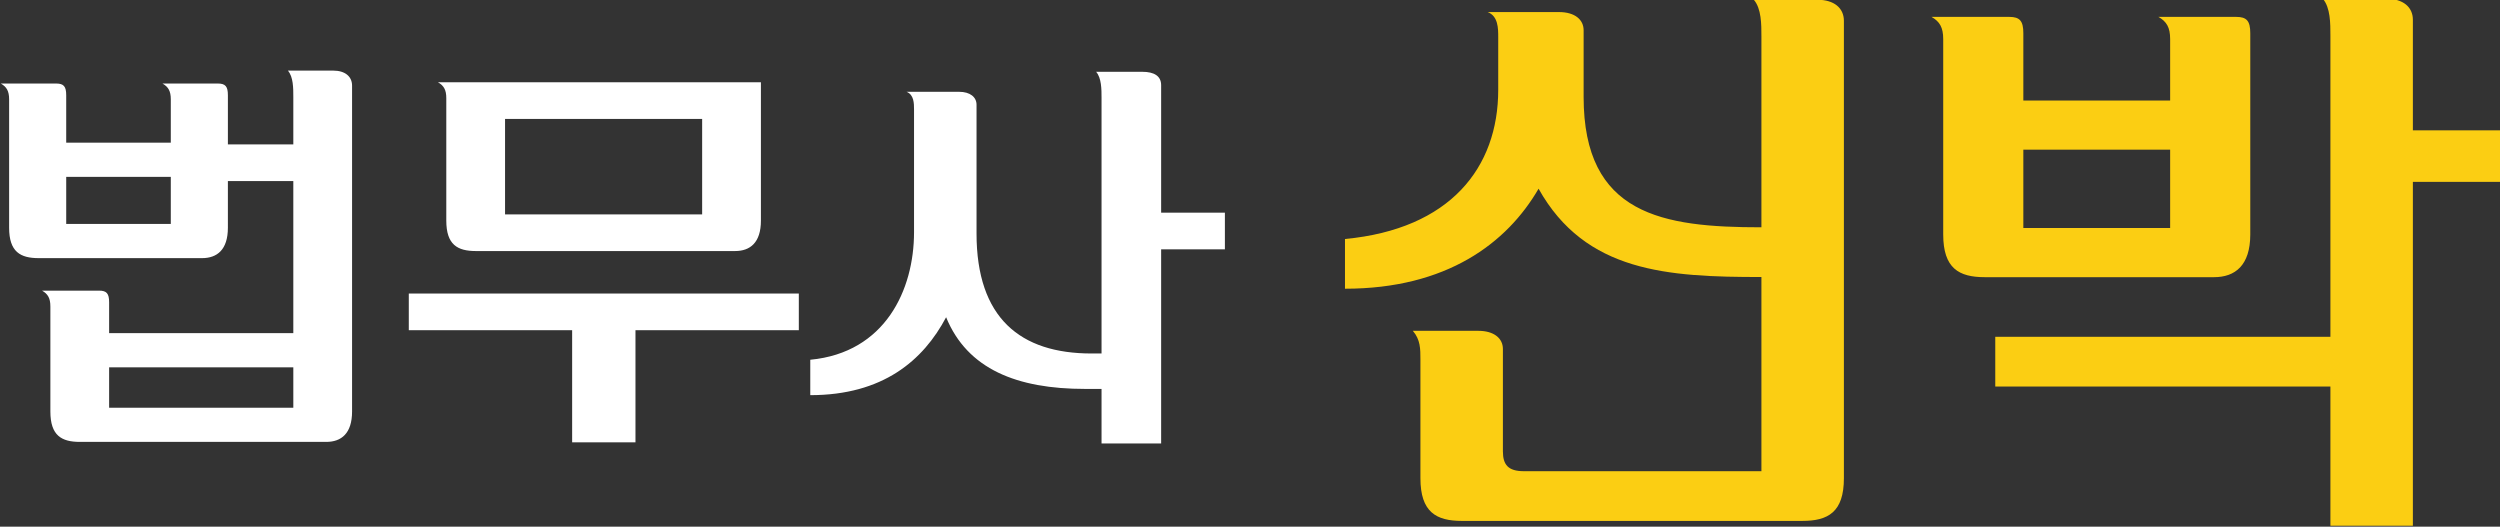 <?xml version="1.0" encoding="UTF-8" standalone="no"?>
<!-- Created with Inkscape (http://www.inkscape.org/) -->

<svg
   width="104.884mm"
   height="22.095mm"
   viewBox="0 0 104.884 22.095"
   version="1.1"
   id="svg1"
   inkscape:version="1.4.2 (f4327f4, 2025-05-13)"
   sodipodi:docname="법무사신박_text_whiteyellow.svg"
   xmlns:inkscape="http://www.inkscape.org/namespaces/inkscape"
   xmlns:sodipodi="http://sodipodi.sourceforge.net/DTD/sodipodi-0.dtd"
   xmlns="http://www.w3.org/2000/svg"
   xmlns:svg="http://www.w3.org/2000/svg">
  <rect x="0" y="0" width="104.884" height="22.095" fill="#333333" stroke="none"/>
  <sodipodi:namedview
     id="namedview1"
     bordercolor="#000000"
     borderopacity="0.25"
     inkscape:showpageshadow="2"
     inkscape:pageopacity="0.0"
     inkscape:pagecheckerboard="0"
     inkscape:deskcolor="#d1d1d1"
     inkscape:document-units="mm"
     inkscape:zoom="1.0396254"
     inkscape:cx="-57.232153"
     inkscape:cy="11.061677"
     inkscape:window-width="2560"
     inkscape:window-height="1369"
     inkscape:window-x="1912"
     inkscape:window-y="-8"
     inkscape:window-maximized="1"
     inkscape:current-layer="layer1"
     pagecolor="#ffffff" />
  <defs
     id="defs1">
    <clipPath
       clipPathUnits="userSpaceOnUse"
       id="clipPath2">
      <path
         d="M 0,595.276 H 595.276 V 0 H 0 Z"
         transform="translate(-323.711,-323.804)"
         id="path2" />
    </clipPath>
    <clipPath
       clipPathUnits="userSpaceOnUse"
       id="clipPath4">
      <path
         d="M 0,595.276 H 595.276 V 0 H 0 Z"
         id="path4" />
    </clipPath>
    <clipPath
       clipPathUnits="userSpaceOnUse"
       id="clipPath6">
      <path
         d="M 0,595.276 H 595.276 V 0 H 0 Z"
         transform="translate(-339.973,-326.658)"
         id="path6" />
    </clipPath>
    <clipPath
       clipPathUnits="userSpaceOnUse"
       id="clipPath8">
      <path
         d="M 0,595.276 H 595.276 V 0 H 0 Z"
         transform="translate(-258.474,-417.894)"
         id="path8" />
    </clipPath>
    <clipPath
       clipPathUnits="userSpaceOnUse"
       id="clipPath10">
      <path
         d="M 0,595.276 H 595.276 V 0 H 0 Z"
         transform="translate(-218.889,-307.874)"
         id="path10" />
    </clipPath>
    <clipPath
       clipPathUnits="userSpaceOnUse"
       id="clipPath12">
      <path
         d="M 0,595.276 H 595.276 V 0 H 0 Z"
         transform="translate(-369.107,-306.47)"
         id="path12" />
    </clipPath>
    <clipPath
       clipPathUnits="userSpaceOnUse"
       id="clipPath14">
      <path
         d="M 0,595.276 H 595.276 V 0 H 0 Z"
         id="path14" />
    </clipPath>
    <clipPath
       clipPathUnits="userSpaceOnUse"
       id="clipPath16">
      <path
         d="M 0,595.276 H 595.276 V 0 H 0 Z"
         id="path16" />
    </clipPath>
    <clipPath
       clipPathUnits="userSpaceOnUse"
       id="clipPath18">
      <path
         d="M 0,595.276 H 595.276 V 0 H 0 Z"
         transform="translate(-287.072,-226.385)"
         id="path18" />
    </clipPath>
    <clipPath
       clipPathUnits="userSpaceOnUse"
       id="clipPath20">
      <path
         d="M 0,595.276 H 595.276 V 0 H 0 Z"
         transform="translate(-317.907,-193.758)"
         id="path20" />
    </clipPath>
    <clipPath
       clipPathUnits="userSpaceOnUse"
       id="clipPath22">
      <path
         d="M 0,595.276 H 595.276 V 0 H 0 Z"
         id="path22" />
    </clipPath>
    <clipPath
       clipPathUnits="userSpaceOnUse"
       id="clipPath25">
      <path
         d="M 0,595.276 H 595.276 V 0 H 0 Z"
         transform="translate(-323.711,-323.804)"
         id="path25" />
    </clipPath>
    <clipPath
       clipPathUnits="userSpaceOnUse"
       id="clipPath27">
      <path
         d="M 0,595.276 H 595.276 V 0 H 0 Z"
         transform="translate(2.5000002e-6)"
         id="path27" />
    </clipPath>
    <clipPath
       clipPathUnits="userSpaceOnUse"
       id="clipPath29">
      <path
         d="M 0,595.276 H 595.276 V 0 H 0 Z"
         transform="translate(-339.973,-326.658)"
         id="path29" />
    </clipPath>
    <clipPath
       clipPathUnits="userSpaceOnUse"
       id="clipPath31">
      <path
         d="M 0,595.276 H 595.276 V 0 H 0 Z"
         transform="translate(-258.474,-417.894)"
         id="path31" />
    </clipPath>
    <clipPath
       clipPathUnits="userSpaceOnUse"
       id="clipPath33">
      <path
         d="M 0,595.276 H 595.276 V 0 H 0 Z"
         transform="translate(-218.889,-307.874)"
         id="path33" />
    </clipPath>
    <clipPath
       clipPathUnits="userSpaceOnUse"
       id="clipPath35">
      <path
         d="M 0,595.276 H 595.276 V 0 H 0 Z"
         transform="translate(-369.107,-306.47)"
         id="path35" />
    </clipPath>
    <clipPath
       clipPathUnits="userSpaceOnUse"
       id="clipPath37">
      <path
         d="M 0,595.276 H 595.276 V 0 H 0 Z"
         transform="translate(2.5000002e-6)"
         id="path37" />
    </clipPath>
    <clipPath
       clipPathUnits="userSpaceOnUse"
       id="clipPath39">
      <path
         d="M 0,595.276 H 595.276 V 0 H 0 Z"
         transform="translate(2.5000002e-6)"
         id="path39" />
    </clipPath>
    <clipPath
       clipPathUnits="userSpaceOnUse"
       id="clipPath41">
      <path
         d="M 0,595.276 H 595.276 V 0 H 0 Z"
         transform="translate(-287.072,-226.385)"
         id="path41" />
    </clipPath>
    <clipPath
       clipPathUnits="userSpaceOnUse"
       id="clipPath43">
      <path
         d="M 0,595.276 H 595.276 V 0 H 0 Z"
         transform="translate(-317.907,-193.758)"
         id="path43" />
    </clipPath>
    <clipPath
       clipPathUnits="userSpaceOnUse"
       id="clipPath45">
      <path
         d="M 0,595.276 H 595.276 V 0 H 0 Z"
         transform="translate(2.5000002e-6)"
         id="path45" />
    </clipPath>
    <clipPath
       clipPathUnits="userSpaceOnUse"
       id="clipPath80">
      <path
         d="M 0,595.276 H 595.276 V 0 H 0 Z"
         transform="translate(-372.924,-293.625)"
         id="path80" />
    </clipPath>
    <clipPath
       clipPathUnits="userSpaceOnUse"
       id="clipPath82">
      <path
         d="M 0,595.276 H 595.276 V 0 H 0 Z"
         id="path82" />
    </clipPath>
    <clipPath
       clipPathUnits="userSpaceOnUse"
       id="clipPath84">
      <path
         d="M 0,595.276 H 595.276 V 0 H 0 Z"
         id="path84" />
    </clipPath>
    <clipPath
       clipPathUnits="userSpaceOnUse"
       id="clipPath86">
      <path
         d="M 0,595.276 H 595.276 V 0 H 0 Z"
         transform="translate(-356.581,-365.18)"
         id="path86" />
    </clipPath>
    <clipPath
       clipPathUnits="userSpaceOnUse"
       id="clipPath88">
      <path
         d="M 0,595.276 H 595.276 V 0 H 0 Z"
         transform="translate(-354.359,-358.216)"
         id="path88" />
    </clipPath>
    <clipPath
       clipPathUnits="userSpaceOnUse"
       id="clipPath101">
      <path
         d="M 0,595.276 H 595.276 V 0 H 0 Z"
         transform="translate(-372.924,-293.625)"
         id="path101" />
    </clipPath>
    <clipPath
       clipPathUnits="userSpaceOnUse"
       id="clipPath103">
      <path
         d="M 0,595.276 H 595.276 V 0 H 0 Z"
         transform="translate(2.5000001e-5)"
         id="path103" />
    </clipPath>
    <clipPath
       clipPathUnits="userSpaceOnUse"
       id="clipPath105">
      <path
         d="M 0,595.276 H 595.276 V 0 H 0 Z"
         transform="translate(2.5000001e-5)"
         id="path105" />
    </clipPath>
    <clipPath
       clipPathUnits="userSpaceOnUse"
       id="clipPath107">
      <path
         d="M 0,595.276 H 595.276 V 0 H 0 Z"
         transform="translate(-356.581,-365.18)"
         id="path107" />
    </clipPath>
    <clipPath
       clipPathUnits="userSpaceOnUse"
       id="clipPath109">
      <path
         d="M 0,595.276 H 595.276 V 0 H 0 Z"
         transform="translate(-354.359,-358.216)"
         id="path109" />
    </clipPath>
    <clipPath
       clipPathUnits="userSpaceOnUse"
       id="clipPath14-1">
      <path
         d="M 0,595.276 H 595.276 V 0 H 0 Z"
         id="path14-8" />
    </clipPath>
    <clipPath
       clipPathUnits="userSpaceOnUse"
       id="clipPath16-9">
      <path
         d="M 0,595.276 H 595.276 V 0 H 0 Z"
         id="path16-2" />
    </clipPath>
    <clipPath
       clipPathUnits="userSpaceOnUse"
       id="clipPath18-7">
      <path
         d="M 0,595.276 H 595.276 V 0 H 0 Z"
         transform="translate(-287.072,-226.385)"
         id="path18-9" />
    </clipPath>
    <clipPath
       clipPathUnits="userSpaceOnUse"
       id="clipPath20-5">
      <path
         d="M 0,595.276 H 595.276 V 0 H 0 Z"
         transform="translate(-317.907,-193.758)"
         id="path20-4" />
    </clipPath>
    <clipPath
       clipPathUnits="userSpaceOnUse"
       id="clipPath22-3">
      <path
         d="M 0,595.276 H 595.276 V 0 H 0 Z"
         id="path22-1" />
    </clipPath>
    <clipPath
       clipPathUnits="userSpaceOnUse"
       id="clipPath37-4">
      <path
         d="M 0,595.276 H 595.276 V 0 H 0 Z"
         transform="translate(2.5000002e-6)"
         id="path37-1" />
    </clipPath>
  </defs>
  <g
     inkscape:label="Layer 1"
     inkscape:groupmode="layer"
     id="layer1"
     transform="translate(-120.432,-145.474)">
    <path
       id="path13"
       d="m 183.75,192.709 h -21.891 v -4.804 h 21.891 z m -14.561,22.632 h -12.43 v -5.595 h 12.43 z m 0,4.062 v 5.151 c 0,0.989 -0.297,1.486 -0.99,1.881 h 6.587 c 0.892,0 1.188,-0.346 1.188,-1.387 v -5.844 h 7.776 v 5.646 c 0,1.04 0,2.378 -0.644,3.121 h 5.398 c 1.387,0 2.229,-0.694 2.229,-1.783 v -38.729 c 0,-2.624 -1.288,-3.615 -3.071,-3.615 h -29.268 c -2.18,0 -3.517,0.742 -3.517,3.615 v 12.48 c 0,0.991 -0.298,1.486 -0.991,1.882 h 6.785 c 0.892,0 1.189,-0.347 1.189,-1.387 v -3.664 h 21.89 v 18.076 h -7.776 V 209.3 c 0,-2.625 -1.288,-3.616 -3.07,-3.616 H 153.49 c -2.179,0 -3.516,0.743 -3.516,3.616 v 15.254 c 0,0.989 -0.298,1.486 -0.991,1.881 h 6.586 c 0.892,0 1.19,-0.346 1.19,-1.387 v -5.645 z"
       style="fill:#ffffff;fill-opacity:1;fill-rule:nonzero;stroke:none"
       transform="matrix(0.353,0,0,-0.353,67.874,228.91)"
       clip-path="url(#clipPath14-1)" />
    <path
       id="path15"
       d="m 208.914,210.884 h 23.425 v 11.342 h -23.425 z m -3.467,-4.358 c -2.178,0 -3.516,0.744 -3.516,3.615 v 14.561 c 0,0.991 -0.297,1.486 -0.99,1.882 h 38.382 v -16.443 c 0,-2.624 -1.288,-3.615 -3.071,-3.615 z m 18.968,-9.41 v -13.321 h -7.527 v 13.321 h -19.413 v 4.358 h 46.354 v -4.358 z"
       style="fill:#ffffff;fill-opacity:1;fill-rule:nonzero;stroke:none"
       transform="matrix(0.353,0,0,-0.353,67.874,228.91)"
       clip-path="url(#clipPath16-9)" />
    <path
       id="path17"
       d="m 0,0 v -15.154 h 7.577 v -4.359 H 0 V -42.59 h -7.083 v 6.487 h -1.98 c -8.024,0 -13.966,2.328 -16.492,8.519 -2.724,-5.151 -7.528,-9.261 -16.145,-9.261 v 4.208 c 8.915,0.843 12.332,8.32 12.332,15.156 v 14.56 c 0,0.743 0,1.783 -0.892,2.13 h 6.24 c 1.338,0 2.08,-0.645 2.08,-1.536 v -15.304 c 0,-10.052 5.2,-14.262 13.669,-14.262 h 1.188 v 30.358 c 0,1.04 0,2.378 -0.643,3.12 h 5.497 C -0.842,1.585 0,1.09 0,0"
       style="fill:#ffffff;fill-opacity:1;fill-rule:nonzero;stroke:none"
       transform="matrix(0.353,0,0,-0.353,169.146,149.046)"
       clip-path="url(#clipPath18-7)" />
    <path
       id="path19"
       d="m 0,0 c 0,1.251 0,2.364 -0.903,3.407 h 7.785 c 1.877,0 2.92,-0.904 2.92,-2.156 v -12.165 c 0,-1.598 0.625,-2.363 2.502,-2.363 H 40.527 V 9.802 C 29.404,9.802 19.603,10.357 14.042,20.298 10.289,13.833 3.129,8.411 -8.966,8.411 V 14.32 C 3.546,15.503 9.246,22.801 9.246,32.047 v 6.255 c 0,1.043 0,2.503 -1.251,2.989 h 8.481 c 1.876,0 2.919,-0.903 2.919,-2.154 v -7.925 c 0,-14.041 9.384,-15.501 21.132,-15.501 v 22.661 c 0,1.46 0,3.337 -0.903,4.379 H 47.2 c 1.946,0 3.129,-0.973 3.129,-2.503 v -54.36 c 0,-4.03 -1.878,-5.073 -4.935,-5.073 H 4.935 C 1.878,-19.185 0,-18.142 0,-14.112 Z"
       style="fill:#fbce13;fill-opacity:1;fill-rule:nonzero;stroke:none"
       transform="matrix(0.353,0,0,-0.353,180.024,160.556)"
       clip-path="url(#clipPath20-5)" />
    <path
       id="path21"
       d="M 406.809,218.575 H 389.36 v -9.314 h 17.449 z m 19.047,-44.697 v 16.544 h -39.832 v 5.909 h 39.832 v 35.799 c 0,1.46 0,3.337 -0.904,4.379 h 7.578 c 1.946,0 3.127,-0.973 3.127,-2.503 v -13.137 h 10.636 v -6.118 h -10.636 v -40.873 z m -19.047,50.536 v 7.299 c 0,1.39 -0.418,2.085 -1.391,2.642 h 9.246 c 1.251,0 1.668,-0.487 1.668,-1.947 v -23.912 c 0,-3.684 -1.806,-5.075 -4.309,-5.075 h -27.25 c -3.059,0 -4.935,1.043 -4.935,5.075 v 23.217 c 0,1.39 -0.417,2.085 -1.39,2.642 h 9.244 c 1.252,0 1.668,-0.487 1.668,-1.947 v -7.994 z"
       style="fill:#fbce13;fill-opacity:1;fill-rule:nonzero;stroke:none"
       transform="matrix(0.353,0,0,-0.353,67.874,228.91)"
       clip-path="url(#clipPath22-3)" />
  </g>
</svg>
